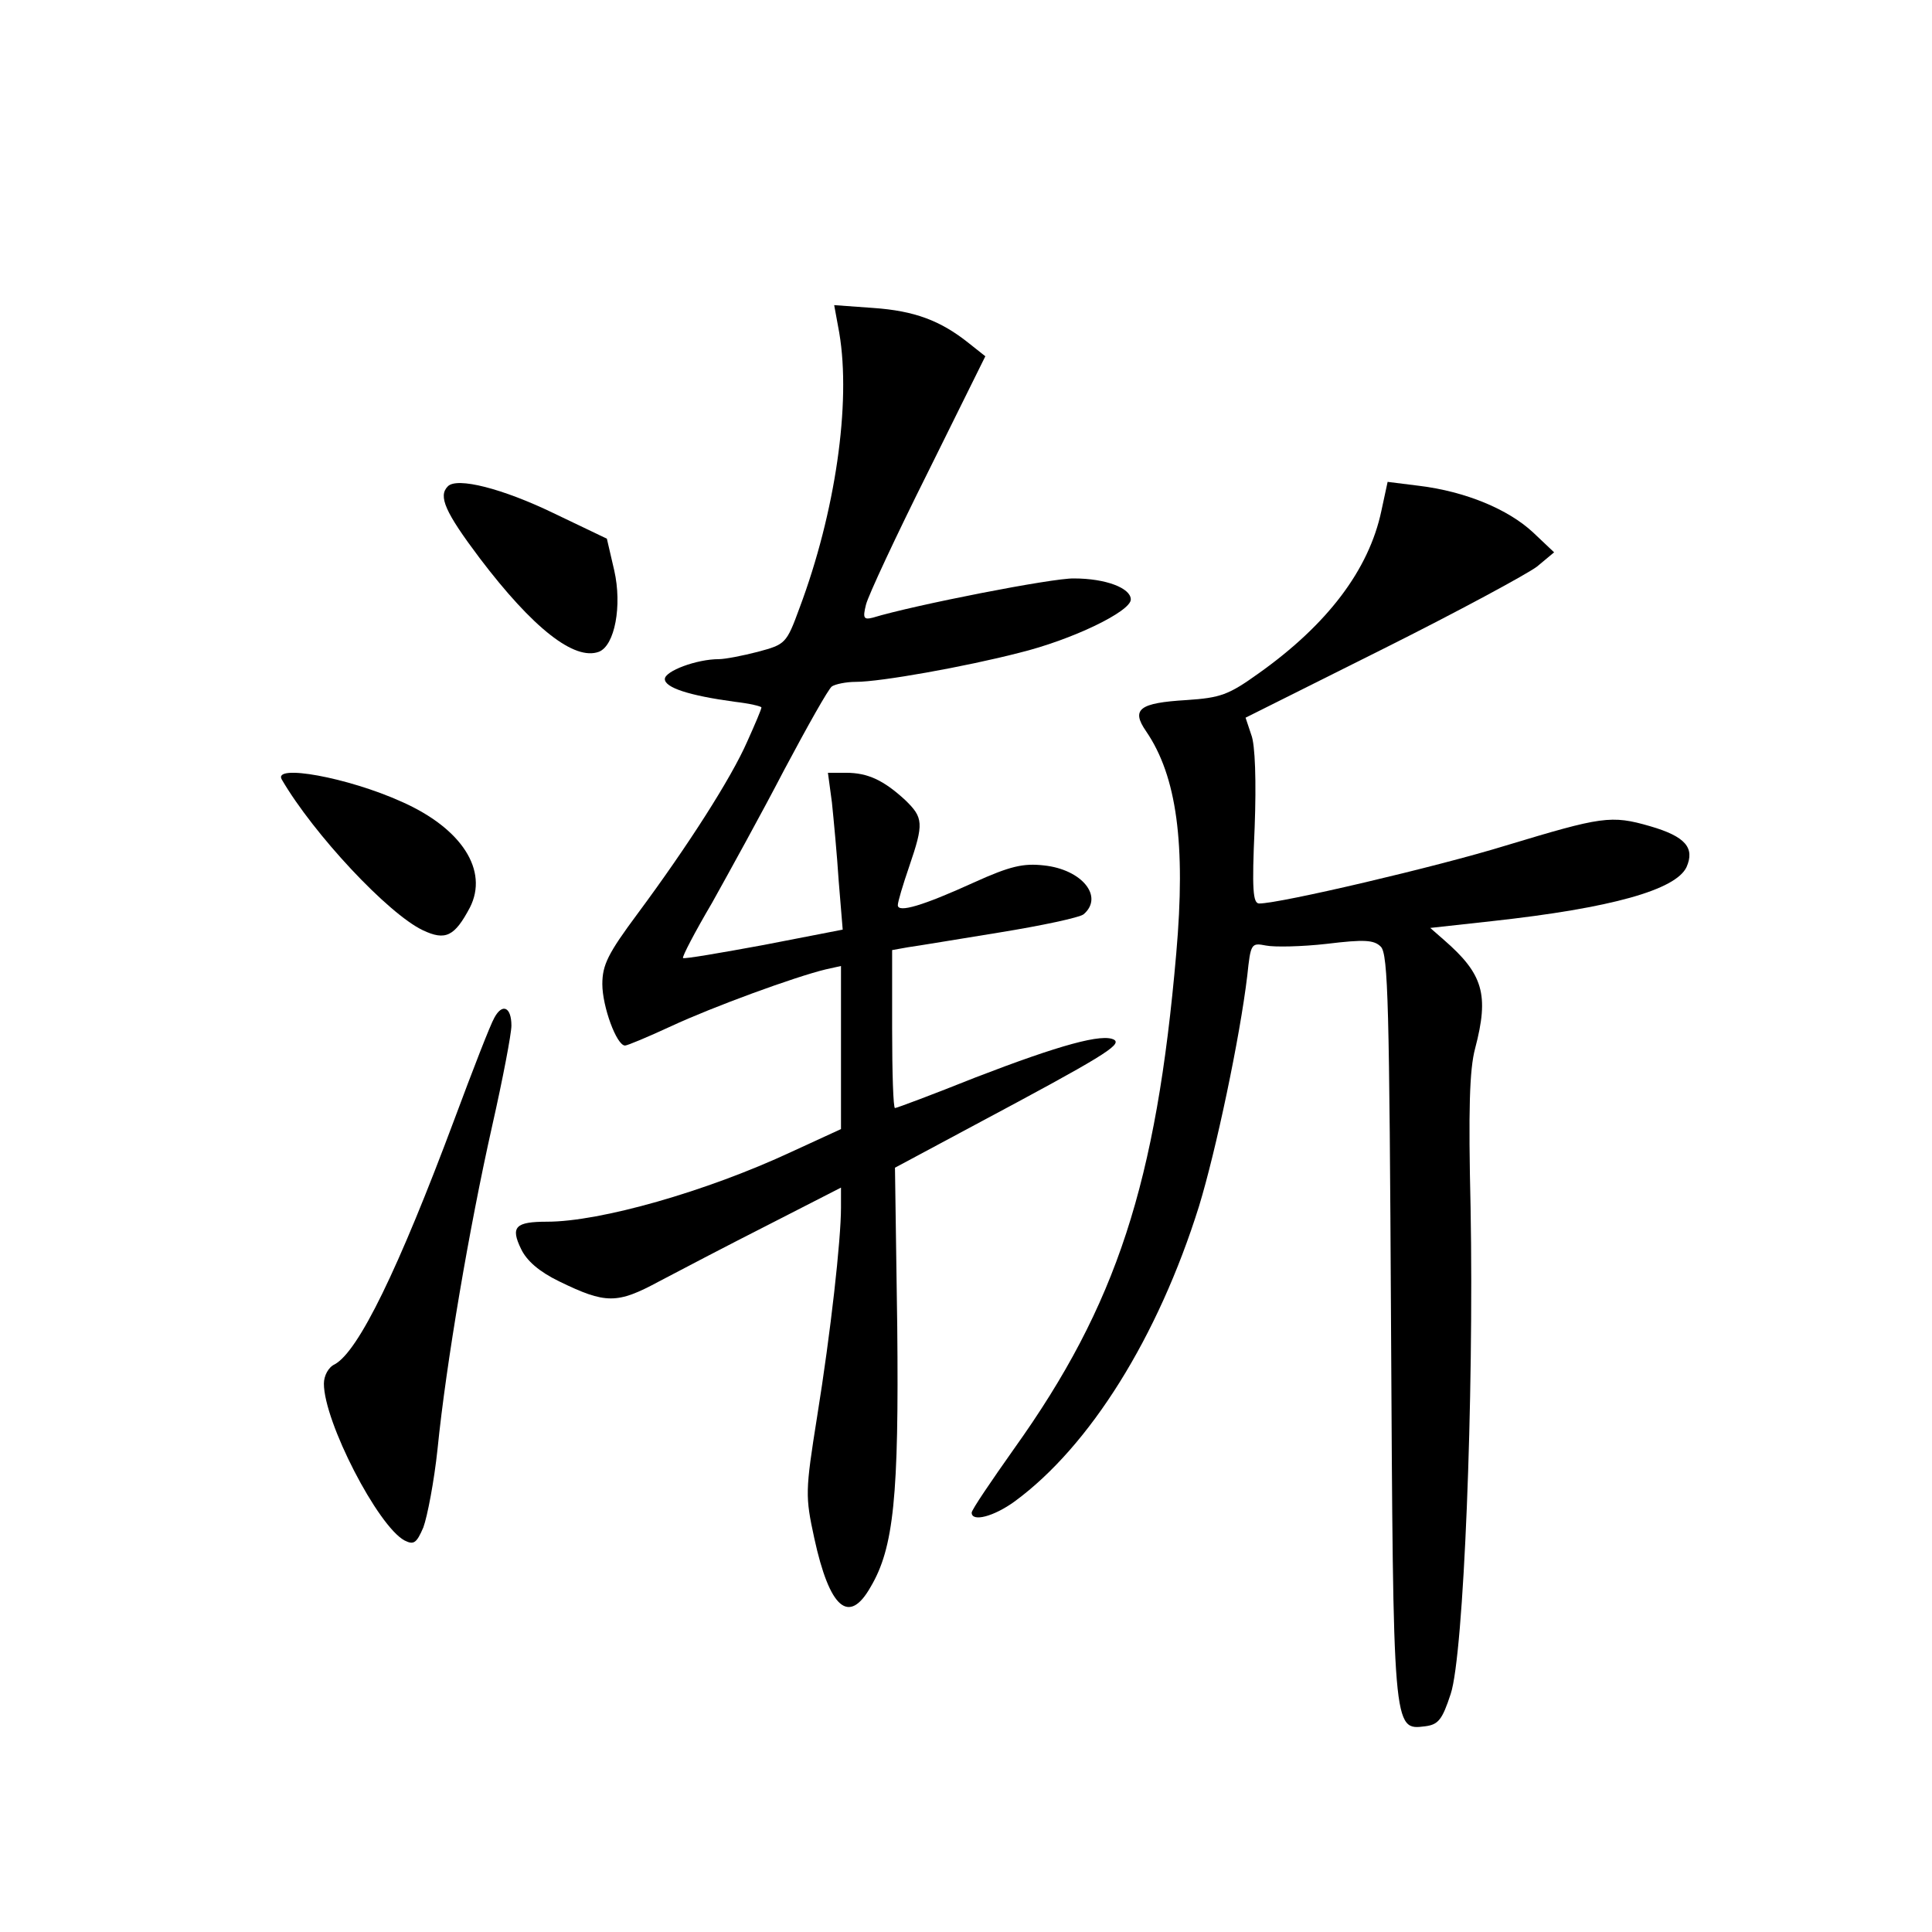 <?xml version="1.0" standalone="no"?>
<!DOCTYPE svg PUBLIC "-//W3C//DTD SVG 20010904//EN"
 "http://www.w3.org/TR/2001/REC-SVG-20010904/DTD/svg10.dtd">
<svg version="1.0" xmlns="http://www.w3.org/2000/svg"
 width="340pt" height="340pt" viewBox="0 0 340 340"
 preserveAspectRatio="xMidYMid meet">
<g transform="translate(0,340) scale(0.1,-0.1)"
fill="#000000" stroke="none">
<path d="M1477 2814 c21 -124 -7 -316 -70 -484 -23 -63 -25 -64 -73 -77 -27
-7 -58 -13 -69 -13 -39 0 -95 -21 -95 -35 0 -15 42 -29 123 -40 26 -3 47 -8
47 -10 0 -3 -11 -29 -25 -60 -28 -64 -104 -183 -193 -303 -52 -70 -62 -90 -62
-124 0 -39 25 -108 40 -108 4 0 40 15 81 34 73 34 218 87 272 100 l27 6 0
-143 0 -144 -87 -40 c-150 -70 -337 -123 -430 -123 -56 0 -65 -9 -46 -48 10
-21 32 -40 67 -57 82 -40 102 -40 176 0 36 19 122 64 193 100 l127 65 0 -35
c0 -57 -18 -219 -42 -368 -21 -132 -21 -140 -5 -214 27 -124 61 -153 99 -86
41 69 50 160 47 458 l-4 280 140 75 c225 120 259 141 246 150 -20 12 -96 -9
-244 -66 -75 -30 -139 -54 -142 -54 -3 0 -5 62 -5 139 l0 139 28 5 c15 2 87
14 161 26 74 12 140 26 148 32 36 31 -3 79 -70 86 -36 4 -59 -1 -123 -30 -90
-41 -134 -54 -134 -40 0 6 9 36 20 68 26 76 25 86 -7 117 -38 35 -66 48 -104
48 l-32 0 7 -52 c3 -29 9 -92 12 -139 l7 -85 -139 -27 c-76 -14 -140 -25 -142
-23 -2 2 21 46 51 97 29 52 87 157 127 234 41 77 78 143 84 147 6 4 25 8 42 8
44 0 194 27 287 51 94 23 197 73 197 94 0 20 -44 37 -100 37 -37 1 -282 -47
-354 -69 -16 -4 -18 -1 -12 23 4 16 53 121 109 233 l101 204 -29 23 c-50 40
-96 57 -168 62 l-69 5 9 -49z"/>
<path d="M788 2544 c-17 -17 -5 -45 56 -126 94 -124 167 -181 210 -165 28 11
41 81 27 143 l-13 56 -94 45 c-89 43 -170 64 -186 47z"/>
<path d="M2431 2501 c-22 -104 -95 -200 -216 -286 -53 -38 -67 -43 -127 -47
-83 -5 -98 -16 -71 -55 54 -79 70 -198 53 -391 -35 -404 -105 -619 -285 -871
-41 -58 -75 -108 -75 -113 0 -17 39 -7 76 20 132 97 252 289 324 519 30 98 72
297 85 406 6 57 7 58 33 53 15 -3 63 -2 107 3 66 8 83 7 95 -5 13 -13 15 -103
18 -666 4 -716 3 -713 60 -706 23 3 30 11 45 57 23 69 41 522 35 856 -4 171
-2 243 8 280 25 95 14 131 -55 191 l-24 21 109 12 c210 23 323 55 342 95 15
34 -2 54 -64 72 -69 20 -85 17 -254 -34 -120 -37 -397 -102 -434 -102 -11 0
-13 24 -8 134 3 80 1 146 -6 163 l-10 30 242 121 c132 66 254 132 271 145 l30
25 -37 35 c-44 41 -119 72 -200 82 l-56 7 -11 -51z"/>
<path d="M496 2028 c56 -96 187 -236 248 -265 40 -19 56 -11 83 40 33 65 -14
139 -120 186 -95 43 -228 67 -211 39z"/>
<path d="M870 1609 c-7 -12 -38 -92 -70 -178 -99 -265 -169 -409 -211 -432
-11 -5 -19 -20 -19 -34 0 -67 95 -251 142 -276 16 -8 21 -5 33 23 7 19 19 81
25 138 15 150 56 390 96 568 19 84 34 163 34 177 0 33 -16 40 -30 14z"/>
</g>
</svg>
